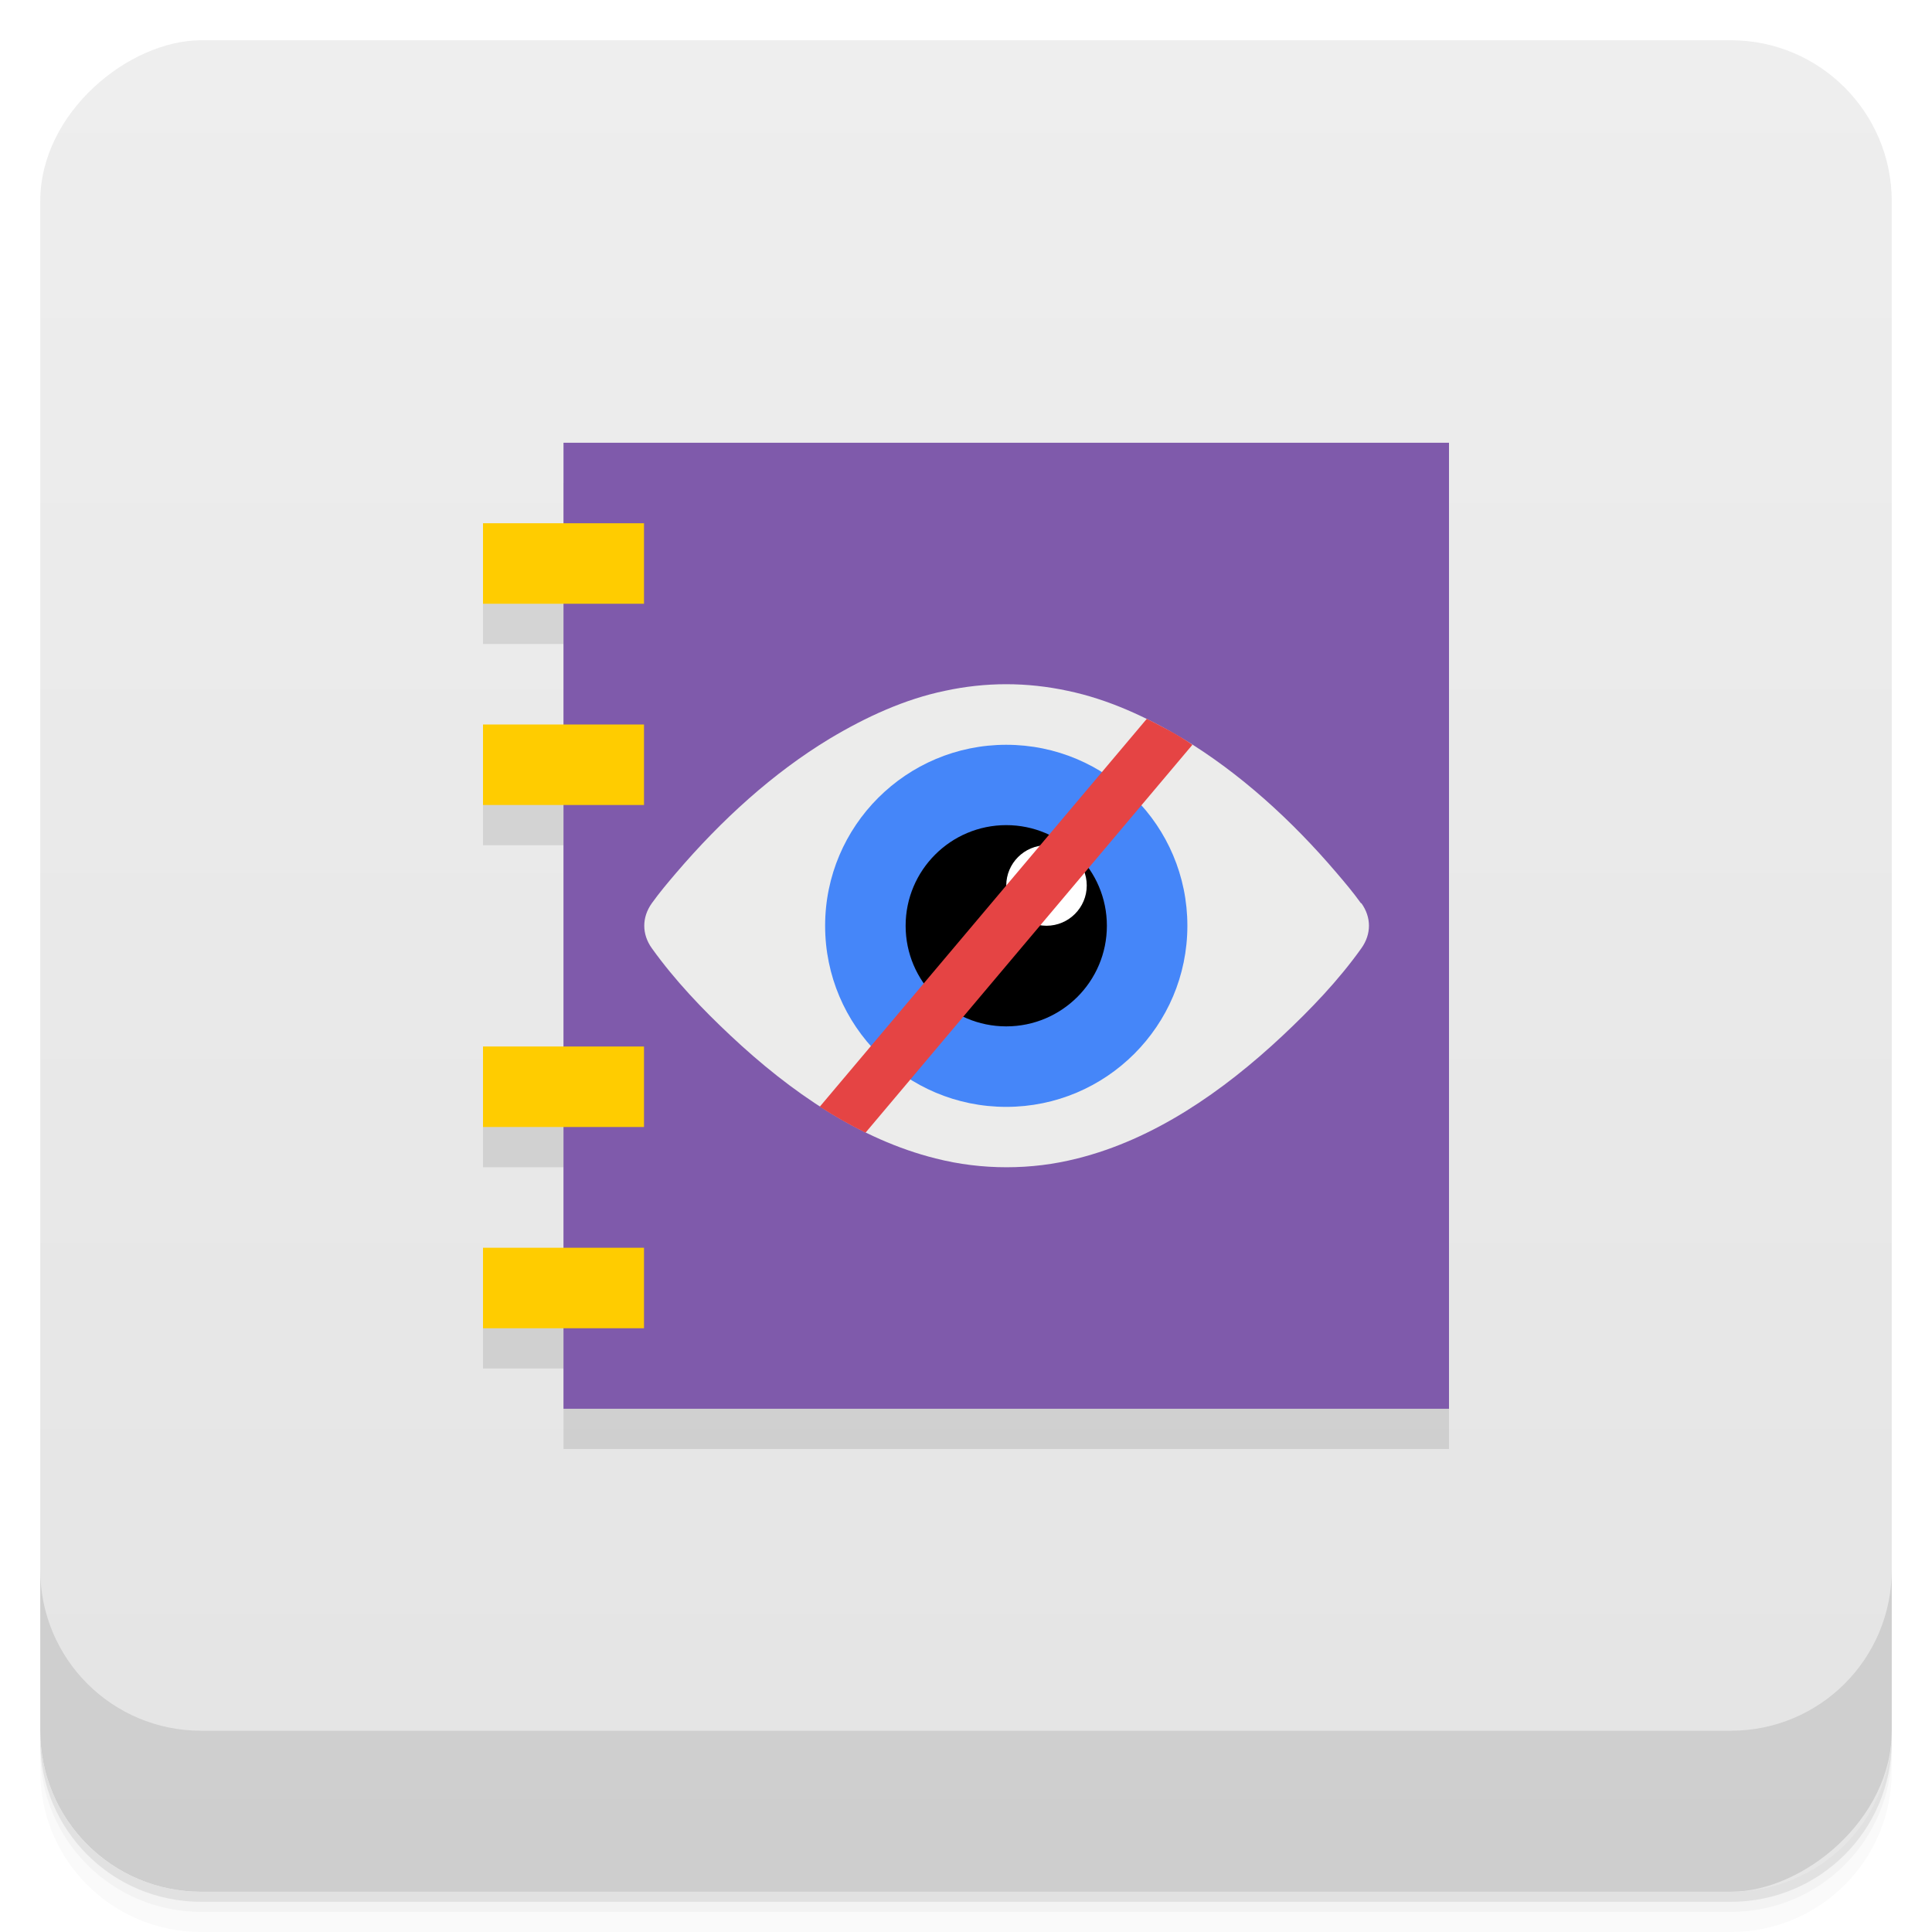 <?xml version="1.0" encoding="UTF-8"?>
<svg width="48" height="48" version="1.1" viewBox="0 0 48 48" xmlns="http://www.w3.org/2000/svg" xmlns:cc="http://creativecommons.org/ns#" xmlns:dc="http://purl.org/dc/elements/1.1/" xmlns:rdf="http://www.w3.org/1999/02/22-rdf-syntax-ns#" xmlns:xlink="http://www.w3.org/1999/xlink">
 <defs>
  <linearGradient id="linearGradient4219" x1="1" x2="47" gradientTransform="translate(-48 .002)" gradientUnits="userSpaceOnUse">
   <stop stop-color="#e4e4e4" offset="0"/>
   <stop stop-color="#eee" offset="1"/>
  </linearGradient>
 </defs>
 <path d="m1 43v0.25c0 2.216 1.784 4 4 4h38c2.216 0 4-1.784 4-4v-0.25c0 2.216-1.784 4-4 4h-38c-2.216 0-4-1.784-4-4zm0 0.5v0.5c0 2.216 1.784 4 4 4h38c2.216 0 4-1.784 4-4v-0.5c0 2.216-1.784 4-4 4h-38c-2.216 0-4-1.784-4-4z" opacity=".02"/>
 <path d="m1 43.25v0.25c0 2.216 1.784 4 4 4h38c2.216 0 4-1.784 4-4v-0.25c0 2.216-1.784 4-4 4h-38c-2.216 0-4-1.784-4-4z" opacity=".05"/>
 <path d="m1 43v0.25c0 2.216 1.784 4 4 4h38c2.216 0 4-1.784 4-4v-0.25c0 2.216-1.784 4-4 4h-38c-2.216 0-4-1.784-4-4z" opacity=".1"/>
 <rect transform="rotate(-90)" x="-47" y="1" width="46" height="46" rx="4" fill="url(#linearGradient4219)"/>
 <g transform="translate(0,-1004.4)">
  <path d="m1 1043.4v4c0 2.216 1.784 4 4 4h38c2.216 0 4-1.784 4-4v-4c0 2.216-1.784 4-4 4h-38c-2.216 0-4-1.784-4-4z" opacity=".1"/>
 </g>
 <g transform="translate(-1,-1)">
  <g transform="translate(1,1)">
   <g opacity=".1"><!-- color: #eeeeee -->
    <path transform="translate(-1,-1)" d="m15 13v2h-2v2h2v3h-2v2h2v6h-2v2h2v3h-2v2h2v2h22v-24h-22z"/>
   </g>
  </g>
 </g>
 <g transform="translate(0,-1)">
  <path d="m14 12h22v24h-22m0-24" fill="#7f5aab"/>
  <path d="m33.813 23.441c-0.191-0.266-0.398-0.512-0.605-0.754-1.121-1.316-2.41-2.484-3.82-3.336-0.902-0.539-1.863-0.98-2.863-1.188-0.508-0.109-1.012-0.164-1.527-0.164-0.508 0-1.016 0.055-1.52 0.164-1 0.207-1.961 0.648-2.863 1.188-1.41 0.852-2.691 2.02-3.816 3.336-0.207 0.242-0.414 0.488-0.605 0.754-0.25 0.352-0.25 0.766 0 1.117 0.574 0.801 1.258 1.516 1.953 2.168 1.496 1.406 3.207 2.582 5.098 3.055 0.582 0.148 1.172 0.219 1.762 0.219 0.594 0 1.176-0.07 1.762-0.219 1.891-0.473 3.602-1.648 5.102-3.055 0.695-0.652 1.379-1.363 1.953-2.168 0.25-0.352 0.25-0.766 0-1.117" fill="#ececeb"/>
  <path d="m29.5 24c0 2.488-2.02 4.5-4.5 4.5-2.484 0-4.5-2.01-4.5-4.5 0-2.484 2.02-4.496 4.5-4.496 2.484 0 4.5 2.01 4.5 4.496" fill="#4586f9"/>
  <path d="m27.5 24c0 1.383-1.121 2.5-2.5 2.5s-2.5-1.117-2.5-2.5c0-1.379 1.121-2.5 2.5-2.5s2.5 1.121 2.5 2.5"/>
  <path d="m27 23c0 0.551-0.449 1-1 1s-1-0.449-1-1 0.449-1 1-1 1 0.449 1 1" fill="#fff"/>
  <path d="m28.492 18.859-8.125 9.637c0.371 0.238 0.746 0.453 1.137 0.645l8.121-9.637c-0.359-0.254-0.781-0.465-1.133-0.645" fill="#e54444"/>
  <use width="48" height="48" fill="#e54444" xlink:href="#SVGCleanerId_1"/>
  <use width="48" height="48" fill="#ffcc00" xlink:href="#SVGCleanerId_1"/>
  <g fill="#fc0">
   <path d="m12 19h4v2h-4m0-2"/>
   <path d="m12 27h4v2h-4m0-2"/>
   <path d="m12 32h4v2h-4m0-2"/>
   <path d="m12 14h4v2h-4m0-2"/>
  </g>
 </g>
</svg>
